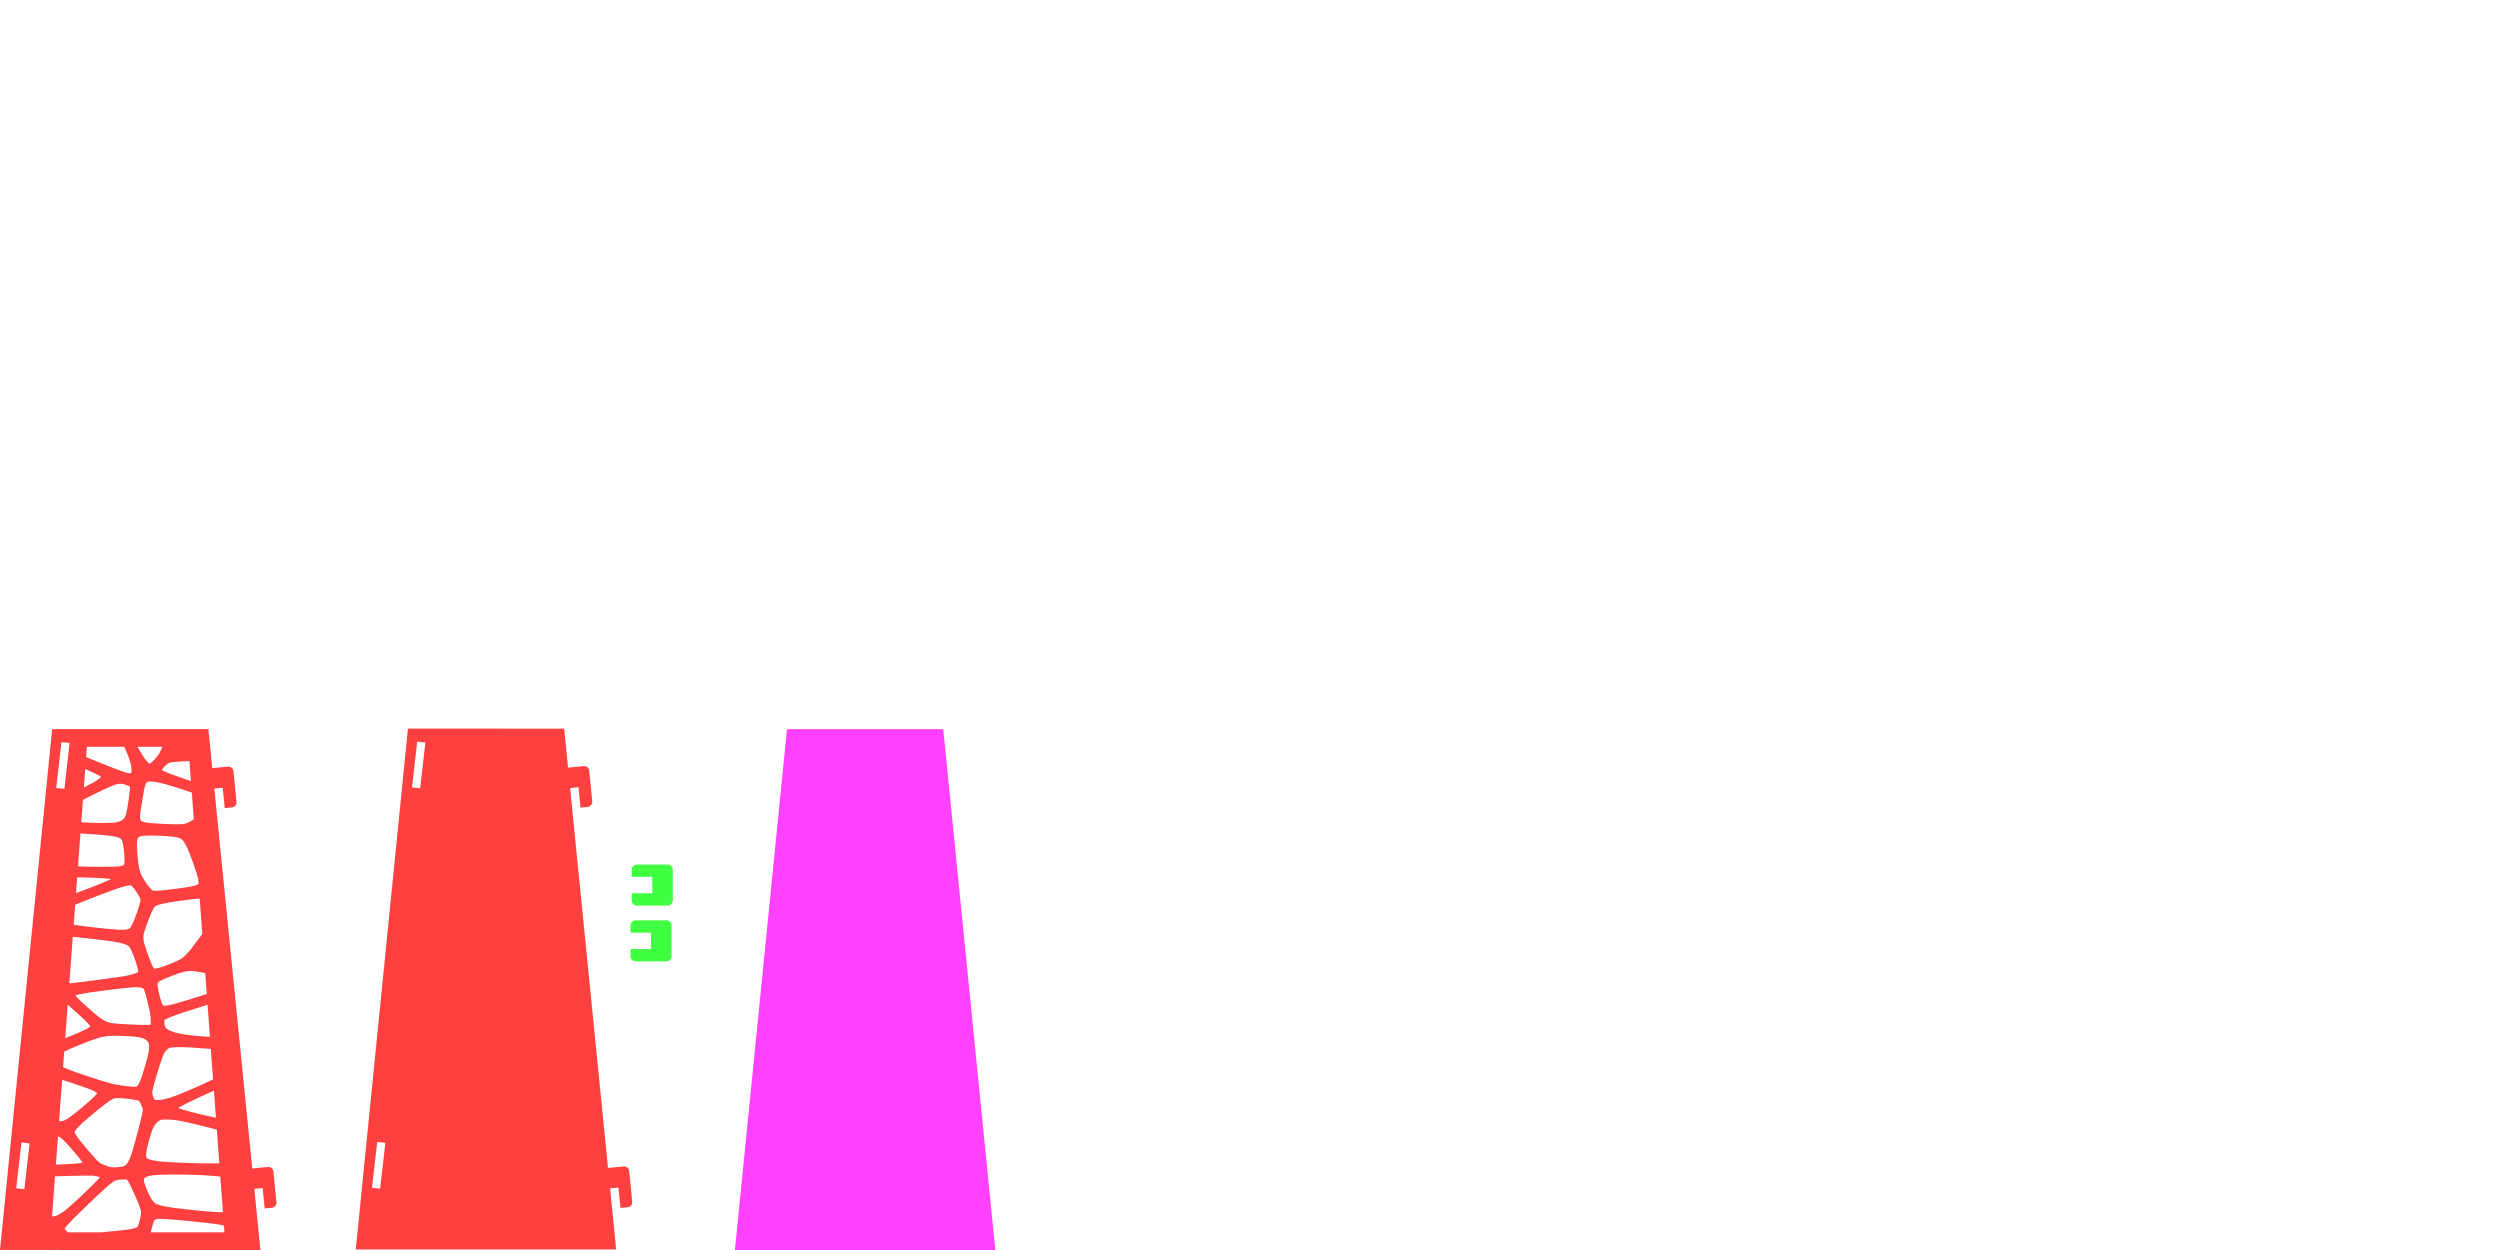 <?xml version="1.0" encoding="UTF-8" standalone="no"?>
<!-- Created with Inkscape (http://www.inkscape.org/) -->

<svg
   xmlns:dc="http://purl.org/dc/elements/1.1/"
   xmlns:cc="http://creativecommons.org/ns#"
   xmlns:rdf="http://www.w3.org/1999/02/22-rdf-syntax-ns#"
   xmlns:svg="http://www.w3.org/2000/svg"
   xmlns="http://www.w3.org/2000/svg"
   xmlns:sodipodi="http://sodipodi.sourceforge.net/DTD/sodipodi-0.dtd"
   xmlns:inkscape="http://www.inkscape.org/namespaces/inkscape"
   width="96in"
   height="48in"
   viewBox="0 0 8639.999 4320"
   id="svg2"
   version="1.1"
   inkscape:version="0.91pre4 r13712"
   sodipodi:docname="pylon.svg">
  <defs
     id="defs4" />
  <sodipodi:namedview
     id="base"
     pagecolor="#ffffff"
     bordercolor="#666666"
     borderopacity="1.0"
     inkscape:pageopacity="0.0"
     inkscape:pageshadow="2"
     inkscape:zoom="0.11933113"
     inkscape:cx="-928.79852"
     inkscape:cy="2298.3582"
     inkscape:document-units="in"
     inkscape:current-layer="layer1"
     showgrid="false"
     units="ft"
     showguides="true"
     inkscape:guide-bbox="true"
     inkscape:window-width="1920"
     inkscape:window-height="1017"
     inkscape:window-x="-8"
     inkscape:window-y="-8"
     inkscape:window-maximized="1" />
  <g
     inkscape:label="Layer 1"
     inkscape:groupmode="layer"
     id="layer1"
     transform="translate(0,3267.638)">
    <path
       style="color:#000000;clip-rule:nonzero;display:inline;overflow:visible;visibility:visible;opacity:0.75;isolation:auto;mix-blend-mode:normal;color-interpolation:sRGB;color-interpolation-filters:linearRGB;solid-color:#000000;solid-opacity:1;fill:#ff0000;fill-opacity:1;fill-rule:nonzero;stroke:none;stroke-width:1;stroke-linecap:butt;stroke-linejoin:miter;stroke-miterlimit:4;stroke-dasharray:none;stroke-dashoffset:0;stroke-opacity:1;color-rendering:auto;image-rendering:auto;shape-rendering:auto;text-rendering:auto;enable-background:accumulate"
       d="M 180.285,2519.879 0,4319.855 900,4320 l -21.082,-211.156 0.721,-0.072 28.205,-2.816 7.039,70.516 24.801,-2.477 c 9.701,-0.968 16.728,-9.557 15.76,-19.258 l -10.58,-106.01 c -0.968,-9.701 -9.557,-16.732 -19.258,-15.764 l -0.119,0.012 -35.375,3.531 -18.234,1.82 -131.094,-1313.049 0.758,-0.074 28.205,-2.814 7.037,70.514 24.801,-2.475 c 9.701,-0.968 16.73,-9.557 15.762,-19.258 l -10.582,-106.01 c -0.968,-9.701 -9.555,-16.732 -19.256,-15.764 l -0.121,0 -35.375,3.531 -18.268,1.822 -13.459,-134.789 z m 32.131,44.797 28.164,3.209 -18.051,158.424 -28.164,-3.209 z m 87.861,16.264 129.145,0 c 10.648,22.849 18.141,42.444 22.016,57.531 4.386,17.077 3.419,28.382 2.141,31.23 -0.625,1.393 -0.956,1.923 -1.158,2.25 -0.464,0.074 -1.301,0.191 -3.035,0.203 -11.374,0.079 -34.197,-7.326 -151.752,-55.59 z m 175.285,0 85.402,0 c -5.082,11.722 -9.661,21.684 -11.764,25.014 -4.163,6.592 -11.907,15.903 -19.002,23.012 -3.547,3.554 -6.981,6.622 -9.48,8.555 -1.145,0.885 -2.278,1.345 -2.857,1.598 -1.953,-0.139 -4.433,-1.627 -10.471,-8.295 -7.729,-8.535 -18.375,-25.062 -31.828,-49.883 z m 179.295,49.562 5.135,69.189 c -44.333,-15.322 -74.564,-26.166 -89.854,-32.916 -5.22,-2.304 -8.616,-4.122 -11.115,-5.588 0.909,-1.345 1.646,-2.593 2.711,-3.922 11.66,-14.556 17.463,-18.792 24.227,-21.014 7.81,-2.565 28.055,-4.75 68.896,-5.75 z m -360.291,27.395 c 9.078,3.996 19.142,8.303 26.416,11.691 12.933,6.023 23.271,11.584 24.545,12.461 1.745,1.201 2.795,2.185 3.584,2.965 -2.586,2.833 -11.172,10.62 -27.041,19.613 -6.13,3.474 -18.318,9.872 -32.238,17.078 z m 261.523,7.889 c -0.152,0.539 -0.299,0.594 -0.262,0.504 0.018,-0.044 0.205,-0.384 0.262,-0.504 z m -34.715,35.016 0.002,0 c 20.448,0.393 65.005,11.829 140.822,37.992 0.248,0.086 0.467,0.163 0.713,0.248 l 6.83,92.061 c -24.65,17.131 -31.635,17.823 -64.264,17.695 l 0,0 c -30.688,-0.122 -86.278,-3.737 -100.99,-6.141 -10.396,-1.698 -16.606,-5.609 -17.998,-6.652 -0.318,-1.116 -1.587,-4.083 -2.01,-7.221 -0.68,-5.049 -0.685,-11.231 -0.229,-14.133 0.535,-3.402 4.101,-26.601 8.008,-52.105 3.799,-24.795 6.838,-40.06 9.668,-48.51 2.83,-8.449 3.819,-9.125 7.135,-11.357 0.825,-0.556 4.311,-2.033 12.312,-1.879 z m -106.467,7.766 c 5.358,-0.079 10.301,0.951 18.154,3.33 10.387,3.147 14.97,5.738 15.65,6.035 0.062,0.342 0.421,2.071 0.406,8.443 -0.02,8.265 -9.01,71.151 -12.748,85.002 -2.904,10.762 -6.332,16.486 -11.098,20.689 -4.765,4.204 -12.009,7.59 -24.523,10.08 -6.245,1.243 -28.549,2.378 -53.98,2.102 -20.522,-0.223 -43.636,-1.238 -65.834,-2.625 l 5.742,-77.381 c 7.362,-3.757 14.699,-7.5 23.021,-11.682 67.739,-34.033 91.516,-43.791 105.209,-43.994 z m -136.863,172.006 0.002,0 c 13.013,0.763 25.78,1.504 41.709,2.557 41.717,2.759 67.473,5.615 82.146,9.398 14.674,3.784 16.652,6.057 20.041,12.121 -0.693,-1.241 0.539,1.395 1.385,4.908 0.846,3.513 1.771,8.325 2.637,13.863 1.732,11.075 3.256,25.113 4.086,39.02 0.637,10.669 0.758,16.378 0.549,18.662 -0.21,2.284 0.015,1.453 -1.684,4.719 -3.049,5.864 -1.09,5.111 -10.816,7.129 -9.726,2.018 -29.846,2.861 -64.697,2.861 -26.219,0 -55.952,-0.653 -83.793,-1.564 z m 244.826,7.158 0.002,0 c 30.611,0.168 71.995,2.833 85.068,5.545 15.17,3.146 19.901,5.06 27.715,15.822 7.814,10.762 17.131,32.449 30.85,70.836 9.951,27.844 15.932,46.174 18.566,57.768 l 1.178,15.891 c -0.235,0.385 -0.679,0.807 -1.686,1.785 -1.93,1.876 -4.533,3.679 -14.863,6.283 -10.33,2.605 -27.299,5.388 -53.947,8.961 -37.374,5.012 -59.566,7.517 -72.615,7.811 -13.049,0.294 -14.941,-0.646 -19.154,-3.254 1.588,0.983 -6.824,-6.7 -13.477,-15.699 -6.653,-8.999 -13.828,-20.154 -18.814,-29.594 -8.896,-16.84 -11.624,-27.77 -15.637,-65.018 -1.892,-17.562 -2.823,-32.843 -2.838,-44.531 -0.015,-11.688 1.572,-20.527 1.803,-21.137 1.365,-3.608 5.933,-8.079 13.795,-9.922 1.46,-0.342 14.028,-1.46 28.088,-1.545 1.933,-0.012 3.926,-0.013 5.967,-0 z M 266.82,3031.877 c 19.42,0.405 39.383,0.85 56.342,1.59 26.395,1.151 46.893,2.577 61.133,4.365 -3.58,1.782 -7.434,3.644 -11.992,5.695 -21.073,9.482 -52.34,21.724 -93.688,37.188 -6.259,2.341 -10.403,3.719 -15.84,5.701 z m 181.418,28.105 c 2.832,0 4.282,0.106 4.924,0.146 0.489,0.42 1.618,1.369 3.697,3.398 2.938,2.868 10.11,11.972 15.986,20.789 5.877,8.818 11.22,19.001 11.734,20.496 l 0,0 c 0.014,0.042 0.991,7.366 0.684,10.141 l 0,0 c -0.147,1.325 -5.093,19.912 -11.053,36.867 -5.96,16.955 -13.261,35.188 -17.373,43.207 -5.819,11.348 -7.992,13.783 -12.465,15.65 -4.473,1.867 -15.488,2.993 -36.426,2.248 -26.482,-0.942 -116.748,-11.068 -153.299,-17.008 l 5.141,-69.283 c 19.95,-8.356 46.346,-18.799 85.225,-33.705 69.143,-26.509 92.395,-32.951 103.225,-32.951 z m 241.854,45.379 9.072,122.295 c -27.215,37.63 -43.691,59.065 -55.82,71.436 -12.672,12.924 -20.444,17.026 -36.689,24.295 -15.017,6.719 -30.01,12.642 -42.504,16.928 -12.494,4.286 -23.307,6.828 -26.129,7.062 -3.513,0.292 -4.755,-0.036 -4.98,-0.121 -0.225,-0.085 -0.53,0.033 -2.299,-2.34 -3.538,-4.746 -9.902,-18.887 -18.982,-44.205 -9.539,-26.599 -14.314,-42.193 -15.715,-52.928 -1.401,-10.735 -0.256,-17.345 3.756,-30.811 6.292,-21.122 22.565,-62.245 28.031,-72.326 6.093,-11.236 6.487,-12.949 20.695,-17.742 14.209,-4.793 42.012,-9.362 92.596,-16.268 20.998,-2.867 35.842,-4.466 48.969,-5.275 z m -438.533,132.201 c 16.438,1.476 36.474,3.548 65.389,6.879 60.244,6.94 93.499,11.741 110.867,17.436 17.368,5.694 18.806,8.778 26.002,22.887 4.008,7.859 9.956,22.808 14.678,36.68 4.722,13.872 8.34,28.666 8.506,30.525 0.657,7.373 1.437,5.774 -2.998,8.791 -4.436,3.017 -17.492,7.597 -39.799,11.949 -7.602,1.483 -43.389,6.673 -82.121,11.883 -38.732,5.21 -81.633,10.693 -107.256,13.568 -1.611,0.181 -3.53,0.233 -5.211,0.391 z m 408.645,118.147 c 2.131,0.031 4.274,0.139 6.484,0.326 6.396,0.541 23.459,3.306 42.502,6.723 l 5.377,72.484 c -24.756,8.039 -51.001,16.341 -73.861,23.25 -26.491,8.006 -49.185,14.254 -55.521,15.443 -8.378,1.573 -14.311,2.031 -17.406,1.715 -3.095,-0.316 -3.108,-0.44 -4.432,-1.812 -2.647,-2.746 -8.485,-16.706 -14.555,-44.609 -4.703,-21.621 -4.752,-27.98 -3.686,-31.945 0.272,-1.012 0.394,-2.397 8.473,-7.148 8.079,-4.752 22.822,-11.149 45.781,-19.725 30.483,-11.386 45.945,-14.917 60.844,-14.701 z m -188.109,56.129 c 10.761,0.032 15.4,1.145 18.801,2.582 5.669,2.396 4.61,0.786 7.826,8.098 3.216,7.312 7.514,23.284 14.049,51.768 6.474,28.218 7.934,38.058 8.195,54.084 0.129,7.899 -0.029,10.501 -0.119,12.473 -1.702,0.366 -4.491,0.815 -9.385,1.062 -10.143,0.513 -27.119,0.162 -53.861,-1.006 -50.959,-2.226 -72.423,-4.611 -81.406,-7.281 -17.8,-5.29 -35.998,-17.822 -83.48,-60.957 -17.546,-15.94 -27.954,-26.611 -32.395,-32.273 3.016,-1.258 7.811,-2.894 17.672,-4.896 15.78,-3.204 41.287,-6.957 81.486,-12.207 61.651,-8.051 94.68,-11.498 112.617,-11.445 z m -237.953,60.494 c 9.078,7.734 19.946,17.453 33.359,29.631 20.077,18.228 31.963,29.503 38.27,36.537 4.909,5.476 5.995,7.277 6.414,8.797 -0.876,0.927 -3.327,3.181 -8.77,6.375 -12.333,7.237 -37.129,18.053 -77.852,34.289 z m 483.193,0.225 0,0 8.213,110.689 c -21.968,-1.129 -45.68,-2.857 -68.451,-5.545 -28.522,-3.367 -49.953,-8.013 -64.154,-13.428 -14.202,-5.415 -20.122,-11.162 -22.047,-15.213 l 0,-0 c -1.797,-3.781 -3.395,-21.728 -3.17,-23.08 0.116,-0.079 0.195,-0.136 0.938,-0.729 1.956,-1.562 6.753,-4.428 14.924,-7.967 16.341,-7.078 45.766,-17.082 94.65,-32.633 13.418,-4.268 26.212,-8.148 39.098,-12.094 z m -318.371,106.889 c 14.384,0.053 32.256,0.706 48.051,1.719 15.794,1.013 30.309,2.638 34.832,3.637 17.657,3.901 25.608,9.143 29.525,15.373 3.917,6.23 5.635,17.087 2.26,36.367 -3.318,18.956 -19.149,73.496 -28.949,98.693 -3.487,8.966 -6.779,14.356 -9.182,16.957 -2.402,2.601 -3.423,3.087 -6.611,3.588 0.183,-0.029 -4.961,0.225 -11.01,-0.137 -6.048,-0.362 -13.693,-1.086 -21.848,-2.066 -16.309,-1.961 -34.834,-4.988 -47.521,-7.971 -19.923,-4.684 -69.638,-20.266 -125.479,-39.613 -18.286,-6.335 -33.176,-12.394 -44.883,-18.102 l 3.975,-53.57 c 12.675,-6.398 28.407,-13.498 49.742,-22.031 61.547,-24.617 76.265,-29.108 105.121,-32.16 4.151,-0.439 12.389,-0.72 21.977,-0.684 z m 221.855,39.246 c 9.934,0.01 21.724,0.409 35.498,1.219 29.099,1.71 52.299,3.376 72.326,5.043 l 7.816,105.361 c -50.405,24.428 -119.865,54.31 -148.99,63.33 -14.432,4.469 -27.287,7.1 -36.904,7.926 -9.618,0.826 -15.991,-1.135 -15.467,-0.826 -1.044,-0.615 -8.046,-10.758 -8.639,-21.506 -0.409,-7.409 0.595,-13.69 6.961,-36.44 6.432,-22.985 13.432,-45.969 19.578,-64.627 6.146,-18.658 11.994,-33.875 13.932,-37.658 5.1,-9.957 15.128,-17.764 19.568,-18.939 6.255,-1.657 17.763,-2.894 34.32,-2.883 z m -405.951,113.383 c 9.744,3.069 18.422,5.699 30.756,9.805 63.134,21.016 79.276,27.729 86.945,33.174 1.84,1.306 2.794,2.243 3.596,3.018 -3.636,5.82 -19.695,21.646 -49.611,46.812 -35.99,30.276 -49.733,40.221 -62.488,46.375 -7.482,3.61 -8.761,3.568 -19.783,3.508 z m 524.49,37.285 6.936,93.486 c -35.45,-7.213 -82.626,-18.495 -115.084,-28.174 -6.402,-1.909 -11.231,-3.933 -15.102,-5.695 5.257,-3.221 15.233,-8.963 30.418,-16.541 19.344,-9.654 45.14,-21.792 75.23,-35.328 7.328,-3.297 11.67,-5.129 17.602,-7.748 z m -336.418,25.885 c 2.296,-0.018 5.254,0.013 9.262,0.035 10.87,0.061 26.454,1.402 39.975,3.268 13.521,1.865 27.265,5.677 26.439,5.285 2.397,1.138 6.521,5.199 12.195,21.627 3.895,11.276 3.479,6.694 1.342,20.301 -0.874,5.566 -8.5,37.281 -16.557,67.91 -8.057,30.629 -17.048,62.764 -20.611,73.227 -5.32,15.62 -10.175,26.083 -14.592,32.502 -4.416,6.419 -7.794,8.975 -12.992,11.115 -0.137,0.057 -12.232,2.824 -22.471,3.494 -20.55,1.345 -27.252,-0 -50.373,-10.275 -7.563,-3.36 -9.734,-4.376 -17.002,-11.375 -7.268,-6.999 -18.645,-19.971 -39.16,-43.941 -28.369,-33.148 -38.436,-49.153 -39.475,-52.633 -0.628,-2.106 -1.105,-2.968 -1.426,-3.299 0.345,-0.302 0.886,-1.121 1.676,-3.15 1.874,-4.813 14.588,-19.967 52.242,-51.586 45.604,-38.295 69.101,-55.263 78.221,-59.441 5.479,-2.51 6.417,-3.009 13.307,-3.062 z m 169.809,73.856 0.002,0 0,0 c 2.114,-0.01 4.489,-0.01 7.162,0.01 25.177,0.142 46.403,4.023 124.316,23.312 18.457,4.569 32.76,8.338 45.133,11.803 l 8.627,116.281 c -42.956,1.037 -115.032,-0.544 -183.072,-4.857 -37.954,-2.406 -59.097,-7.438 -65.268,-11.789 -3.085,-2.175 -3.585,-2.993 -4.316,-6.826 -0.731,-3.833 -0.519,-10.93 1.361,-20.939 4.587,-24.425 16.106,-63.747 21.701,-76.244 6.577,-14.692 15.565,-23.935 24.248,-27.916 6.417,-2.942 5.31,-2.773 20.105,-2.836 z m -372.295,57.26 c 6.681,3.777 11.81,7.479 16.477,11.701 7.332,6.633 24.04,24.812 38.789,42.092 7.374,8.64 14.409,17.175 19.908,24.189 5.323,6.79 9.362,12.749 9.908,13.668 -4.014,1.068 -11.173,2.276 -22.465,3.379 -11.914,1.164 -40.735,2.481 -69.93,3.519 z m -126.352,21.961 28.164,3.209 -18.051,158.424 -28.164,-3.209 z m 525.602,110.844 0.002,0 c 68.79,0 128.162,2.869 161.678,7.115 l 9.146,123.254 c -27.421,-0.067 -75.509,-3.999 -150.023,-12.81 -42.479,-5.023 -65.63,-9.215 -77.871,-14.969 -12.241,-5.753 -16.735,-12.279 -26.422,-31.25 -13.273,-25.993 -18.805,-45.017 -18.805,-52.129 0,-2.64 0.141,-3.827 0.184,-4.227 0.208,-0.256 0.66,-0.796 1.676,-1.873 4.06,-4.304 8.779,-7.181 23.895,-9.627 15.116,-2.446 39.308,-3.489 76.541,-3.484 z m -305.385,3.781 0.002,0 c 30.873,0 32.121,0.01 45.938,4.068 1.784,0.525 3.279,1.17 5.01,1.785 -7.517,9.315 -24.848,27.1 -66.721,66.693 -27.523,26.024 -46.149,42.426 -60.002,52.412 -13.852,9.986 -22.228,13.522 -32.236,15.609 -2.197,0.458 -4.301,0.589 -6.457,0.496 l 10.277,-138.496 c 41.613,-1.41 84.136,-2.568 104.189,-2.568 z m 142.418,13.223 c 0.332,0.01 0.596,0.038 0.826,0.105 l 0,0 c 0.92,0.269 1.281,1.116 3.145,3.436 3.727,4.639 10.444,17.906 21.295,41.568 20.372,44.425 25.77,62.393 25.77,70.369 0,1.786 -1.779,13.803 -4.35,24.213 -2.571,10.41 -6.802,21.928 -7.068,22.408 -1.02,1.837 -1.287,2.526 -6.592,4.649 -5.305,2.123 -15.182,4.455 -30.371,6.736 -11.558,1.736 -51.674,5.835 -89.711,9.285 l -115.4,0 c -2.576,-2.144 -5.344,-5 -9.025,-10.123 -1,-1.392 -1.183,-1.726 -1.443,-2.141 0.406,-0.9 1.122,-2.452 2.65,-4.932 0.198,-0.322 4.057,-5.344 9.799,-11.605 5.742,-6.262 13.648,-14.455 23.422,-24.256 19.547,-19.601 46.582,-45.665 79.408,-76.484 27.751,-26.055 42.917,-39.514 52.814,-45.576 9.897,-6.062 14.661,-6.461 30.262,-7.221 3.554,-0.173 6.526,-0.291 8.896,-0.291 3.075,0 4.677,-0.169 5.674,-0.142 z m 110.49,136.285 c 1.607,-0.01 3.705,0.023 6.602,0.062 3.864,0.052 8.865,0.21 15.332,0.451 28.988,1.079 146.168,12.657 183.648,18.254 8.308,1.241 15.064,2.573 21.107,3.949 l 1.764,23.77 -254.32,0 c 0.628,-3.868 1.55,-7.712 3.166,-14.102 3.786,-14.972 6.606,-23.29 8.291,-26.355 1.685,-3.066 0.589,-2.048 4.836,-3.797 4.341,-1.788 4.752,-2.203 9.574,-2.232 z"
       transform="translate(-4.8828125e-4,-3267.638)"
       id="rect3526"
       inkscape:connector-curvature="0"
       sodipodi:nodetypes="ccccccccssccccccccccscccccccccccccscccccccssccscccscssccsccsccccccccccccscscsccccsccsccsccscccsscccsscssccccssscccssscscsssccccscccccsccsccccsccsccssccssscscssscssccsscscssscccccccssscscsscccssccsscscssccsscscccccsscccccsccscsscccssssccscccsccscccssscccsccssccccccsccscscccssscccsscccscsccccsccscccsscccsscsccccccccsccsssscsscssccsssccsscccsssccsccsccssssccscccccccscsc" />
    <path
       style="color:#000000;clip-rule:nonzero;display:inline;overflow:visible;visibility:visible;opacity:0.75;isolation:auto;mix-blend-mode:normal;color-interpolation:sRGB;color-interpolation-filters:linearRGB;solid-color:#000000;solid-opacity:1;fill:#00ff00;fill-opacity:1;fill-rule:nonzero;stroke:none;stroke-width:1;stroke-linecap:butt;stroke-linejoin:miter;stroke-miterlimit:4;stroke-dasharray:none;stroke-dashoffset:0;stroke-opacity:1;color-rendering:auto;image-rendering:auto;shape-rendering:auto;text-rendering:auto;enable-background:accumulate"
       d="m 2179.175,37.176 c 0,9.749 7.849,17.596 17.598,17.596 l 106.537,0 c 9.749,0 17.598,-7.847 17.598,-17.596 l 0,-0.121 0,-35.551 0,-35.195 0,-7.768 0,-27.904 c 0,-9.749 -7.849,-17.596 -17.598,-17.596 l -106.537,0 c -9.749,0 -17.598,7.847 -17.598,17.596 l 0,24.924 70.865,0 0,28.346 0,28.346 -70.865,0 0,24.924 z"
       id="rect3531-4-5"
       inkscape:connector-curvature="0" />
    <path
       style="color:#000000;clip-rule:nonzero;display:inline;overflow:visible;visibility:visible;opacity:0.75;isolation:auto;mix-blend-mode:normal;color-interpolation:sRGB;color-interpolation-filters:linearRGB;solid-color:#000000;solid-opacity:1;fill:#00ff00;fill-opacity:1;fill-rule:nonzero;stroke:none;stroke-width:1;stroke-linecap:butt;stroke-linejoin:miter;stroke-miterlimit:4;stroke-dasharray:none;stroke-dashoffset:0;stroke-opacity:1;color-rendering:auto;image-rendering:auto;shape-rendering:auto;text-rendering:auto;enable-background:accumulate"
       d="m 2183.365,-155.565 c 0,9.749 7.849,17.596 17.598,17.596 l 106.537,0 c 9.749,0 17.598,-7.847 17.598,-17.596 l 0,-0.121 0,-35.551 0,-35.195 0,-7.768 0,-27.904 c 0,-9.749 -7.849,-17.596 -17.598,-17.596 l -106.537,0 c -9.749,0 -17.598,7.847 -17.598,17.596 l 0,24.924 70.865,0 0,28.346 0,28.346 -70.865,0 0,24.924 z"
       id="rect3531-4-5-4"
       inkscape:connector-curvature="0" />
    <path
       style="color:#000000;clip-rule:nonzero;display:inline;overflow:visible;visibility:visible;opacity:0.75;isolation:auto;mix-blend-mode:normal;color-interpolation:sRGB;color-interpolation-filters:linearRGB;solid-color:#000000;solid-opacity:1;fill:#ff00ff;fill-opacity:1;fill-rule:nonzero;stroke:none;stroke-width:1;stroke-linecap:butt;stroke-linejoin:miter;stroke-miterlimit:4;stroke-dasharray:none;stroke-dashoffset:0;stroke-opacity:1;color-rendering:auto;image-rendering:auto;shape-rendering:auto;text-rendering:auto;enable-background:accumulate"
       d="m 2539.843,1052.362 900,0 -180,-1800 -540,0 z"
       id="rect4237-2"
       inkscape:connector-curvature="0"
       sodipodi:nodetypes="ccccc" />
    <path
       style="color:#000000;clip-rule:nonzero;display:inline;overflow:visible;visibility:visible;opacity:0.75;isolation:auto;mix-blend-mode:normal;color-interpolation:sRGB;color-interpolation-filters:linearRGB;solid-color:#000000;solid-opacity:1;fill:#ff0000;fill-opacity:1;fill-rule:nonzero;stroke:none;stroke-width:1;stroke-linecap:butt;stroke-linejoin:miter;stroke-miterlimit:4;stroke-dasharray:none;stroke-dashoffset:0;stroke-opacity:1;color-rendering:auto;image-rendering:auto;shape-rendering:auto;text-rendering:auto;enable-background:accumulate"
       d="m 1409.815,-749.536 -180.285,1799.977 900,0.144 -21.082,-211.156 0.721,-0.072 28.205,-2.816 7.039,70.516 24.801,-2.477 c 9.701,-0.968 16.728,-9.557 15.76,-19.258 l -10.58,-106.01 c -0.968,-9.701 -9.557,-16.732 -19.258,-15.764 l -0.119,0.012 -35.375,3.531 -18.234,1.82 -131.094,-1313.049 0.758,-0.074 28.205,-2.814 7.037,70.514 24.801,-2.475 c 9.701,-0.968 16.73,-9.557 15.762,-19.258 l -10.582,-106.01 c -0.968,-9.701 -9.555,-16.732 -19.256,-15.764 l -0.121,0 -35.375,3.531 -18.268,1.822 -13.459,-134.789 z m 32.131,44.797 28.164,3.209 -18.051,158.424 -28.164,-3.209 z m -138.314,1383.645 28.164,3.209 -18.051,158.424 -28.164,-3.209 z"
       id="rect3526-0"
       inkscape:connector-curvature="0"
       sodipodi:nodetypes="ccccccccssccccccccccscccccccccccsccss" />
  </g>
</svg>
